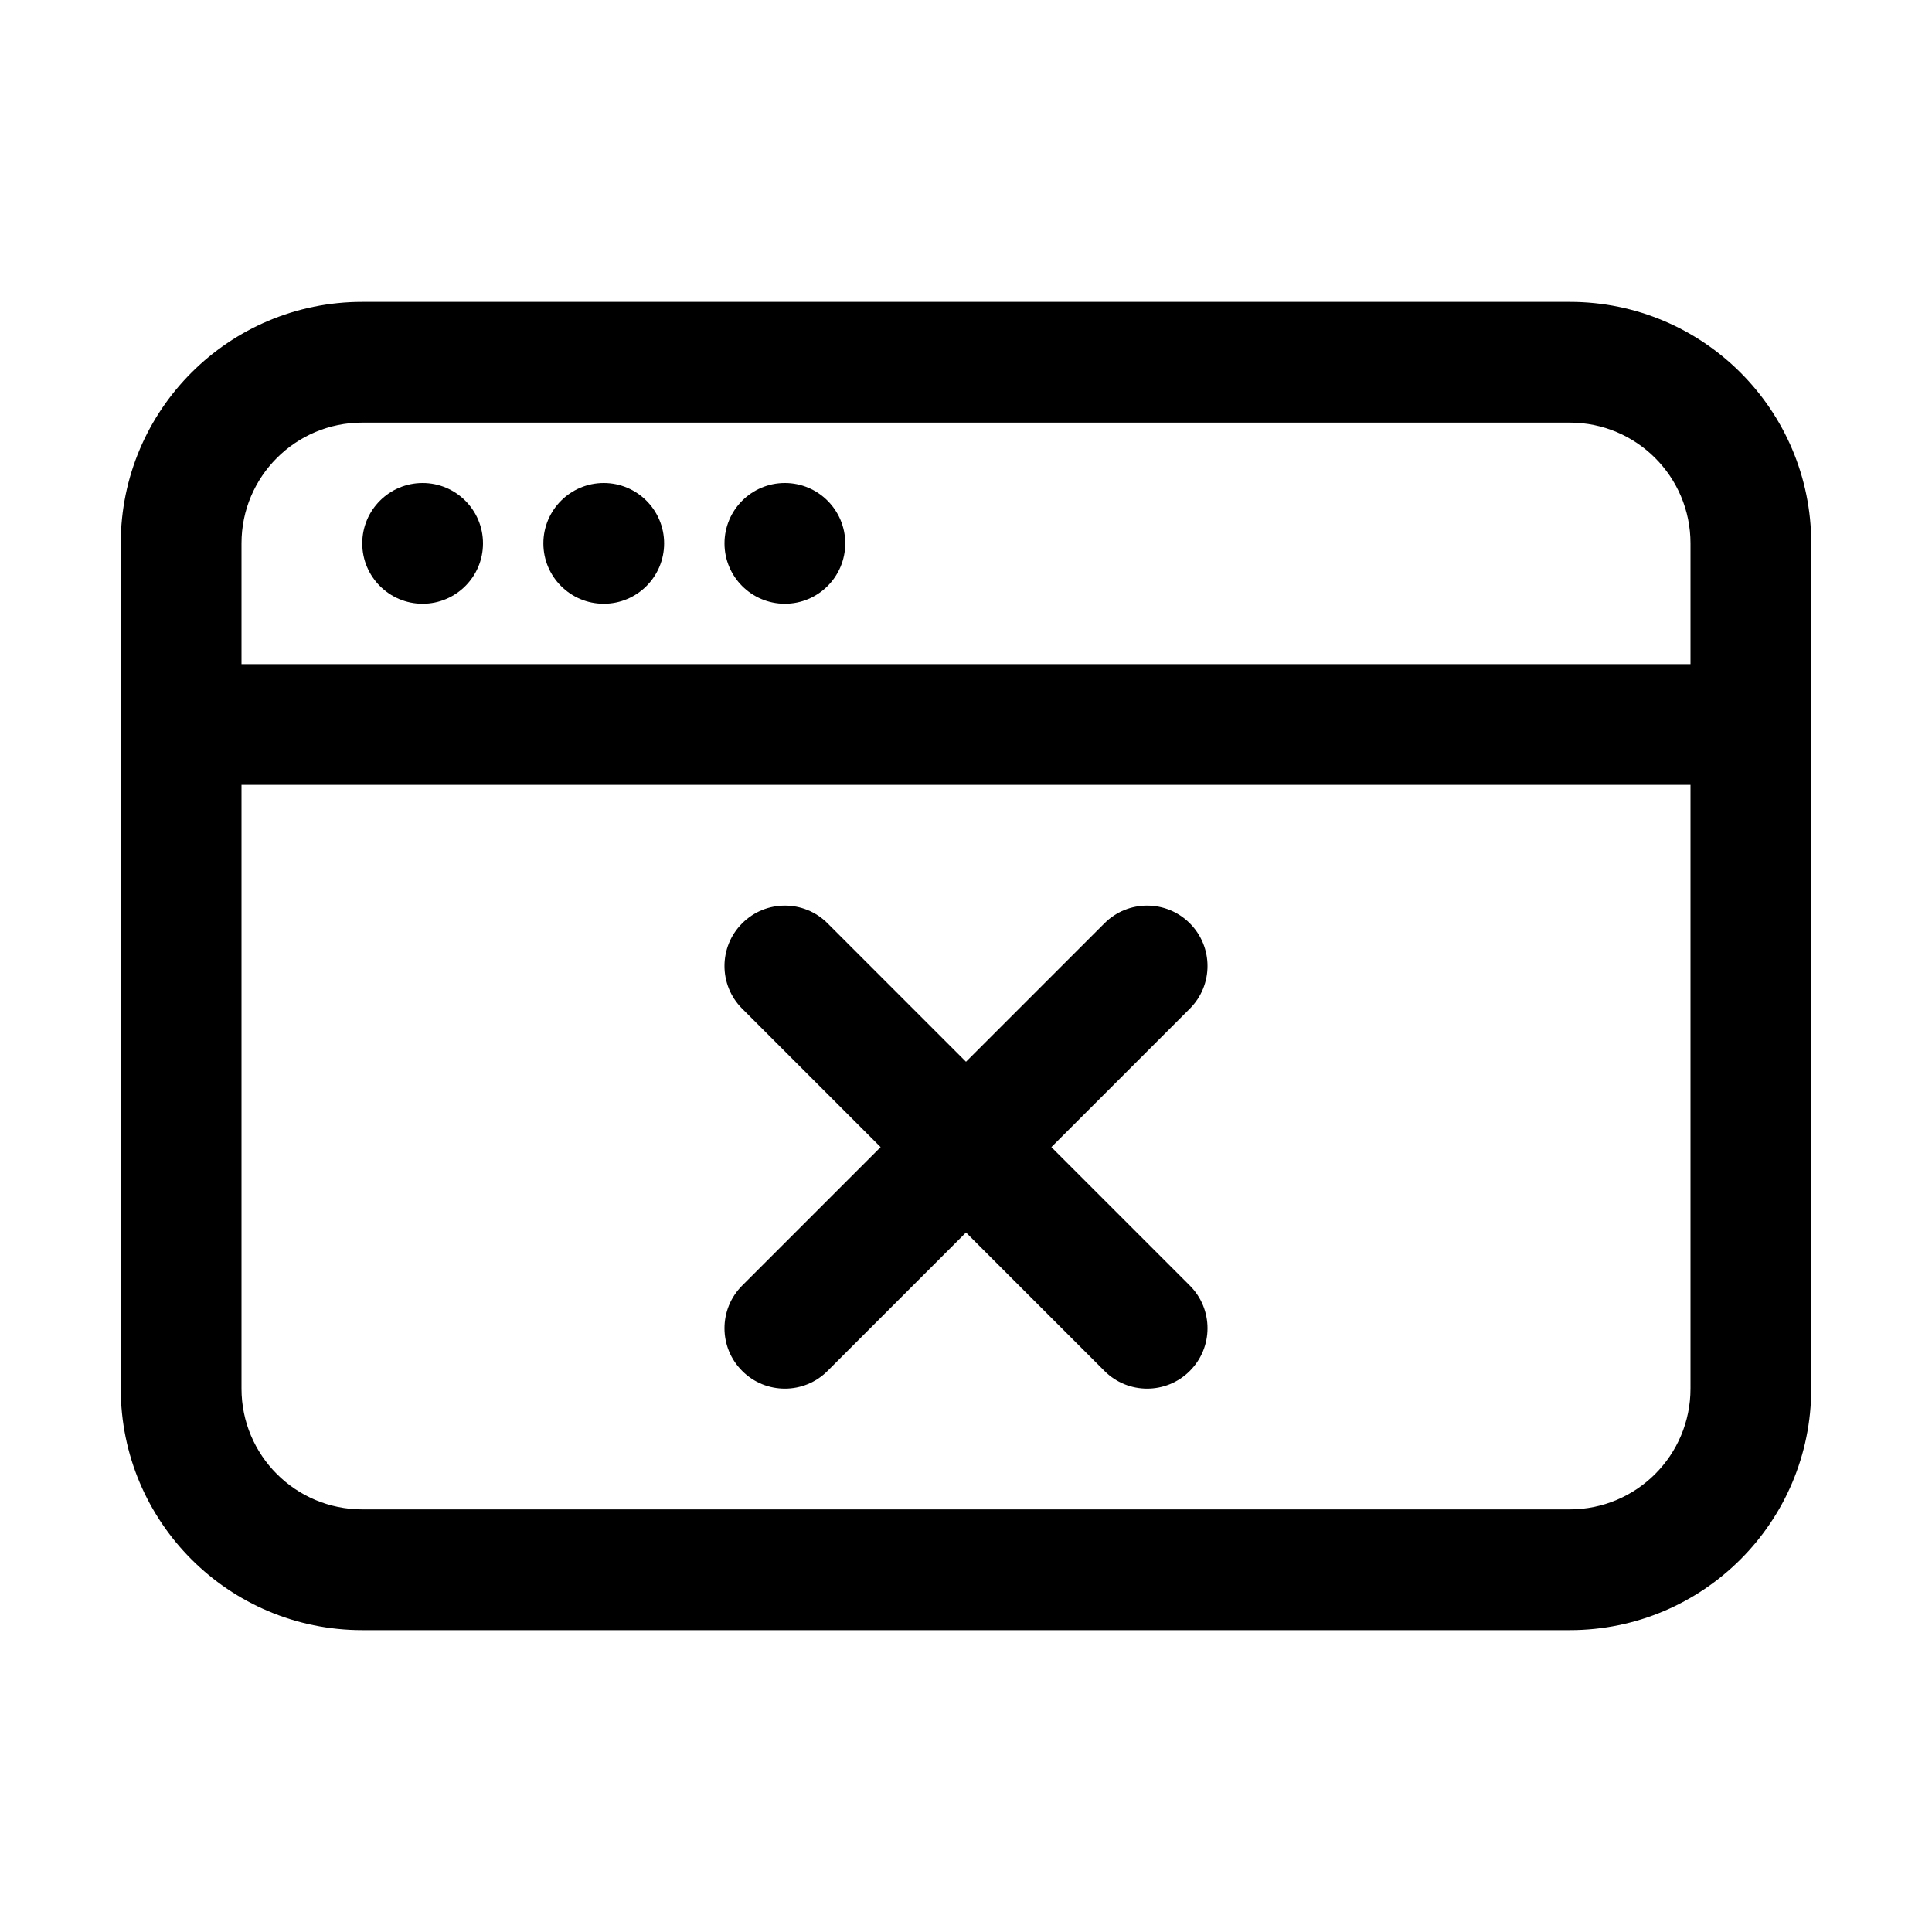 <svg width="32" height="32" viewBox="0 0 32 32" fill="none" xmlns="http://www.w3.org/2000/svg">
<path d="M7 10C7.552 10 8 9.552 8 9C8 8.448 7.552 8 7 8C6.448 8 6 8.448 6 9C6 9.552 6.448 10 7 10Z" fill="black"/>
<path d="M11 9C11 9.552 10.552 10 10 10C9.448 10 9 9.552 9 9C9 8.448 9.448 8 10 8C10.552 8 11 8.448 11 9Z" fill="black"/>
<path d="M13 10C13.552 10 14 9.552 14 9C14 8.448 13.552 8 13 8C12.448 8 12 8.448 12 9C12 9.552 12.448 10 13 10Z" fill="black"/>
<path d="M17.414 19L19.707 21.293C20.098 21.683 20.098 22.317 19.707 22.707C19.317 23.098 18.683 23.098 18.293 22.707L16 20.414L13.707 22.707C13.317 23.098 12.683 23.098 12.293 22.707C11.902 22.317 11.902 21.683 12.293 21.293L14.586 19L12.293 16.707C11.902 16.317 11.902 15.683 12.293 15.293C12.683 14.902 13.317 14.902 13.707 15.293L16 17.586L18.293 15.293C18.683 14.902 19.317 14.902 19.707 15.293C20.098 15.683 20.098 16.317 19.707 16.707L17.414 19Z" fill="black"/>
<path fill-rule="evenodd" clip-rule="evenodd" d="M2 9C2 6.791 3.791 5 6 5H26C28.209 5 30 6.791 30 9V23C30 25.209 28.209 27 26 27H6C3.791 27 2 25.209 2 23V9ZM26 7C27.105 7 28 7.895 28 9V11H4V9C4 7.895 4.895 7 6 7H26ZM4 13V23C4 24.105 4.895 25 6 25H26C27.105 25 28 24.105 28 23V13H4Z" fill="black"/>
</svg>
